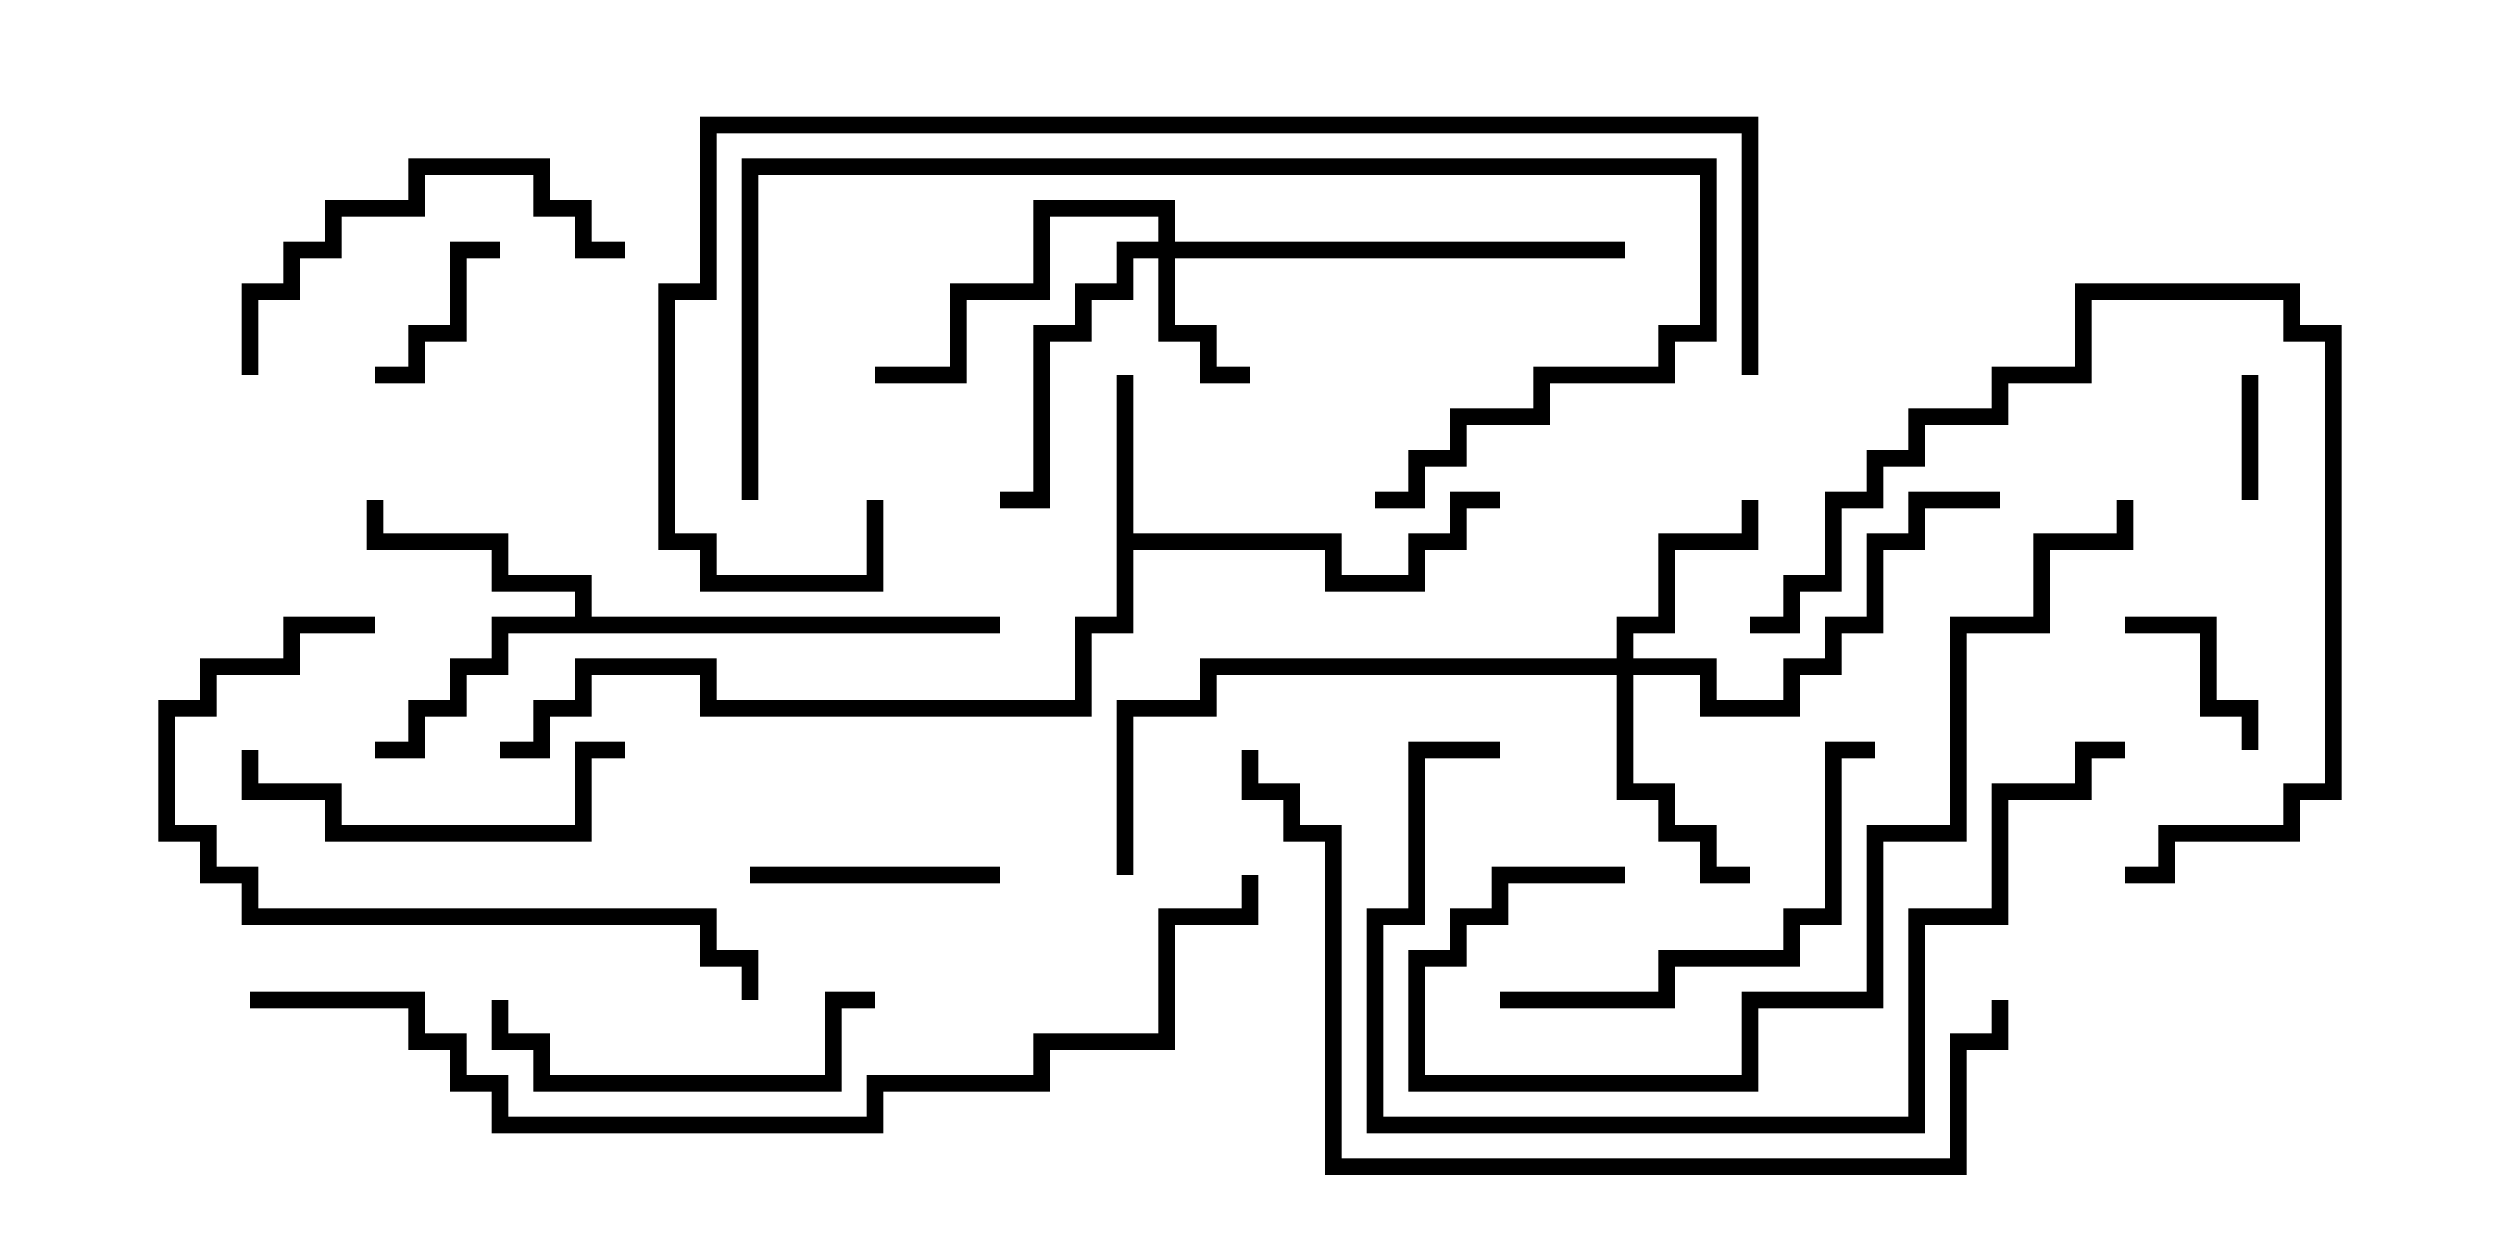 <svg version="1.1" width="30" height="15" xmlns="http://www.w3.org/2000/svg"><path d="M13.4,4.5L13.6,4.5L13.6,6.4L16.1,6.4L16.1,6.9L16.9,6.9L16.9,6.4L17.4,6.4L17.4,5.9L18,5.9L18,6.1L17.6,6.1L17.6,6.6L17.1,6.6L17.1,7.1L15.9,7.1L15.9,6.6L13.6,6.6L13.6,7.6L13.1,7.6L13.1,8.6L8.4,8.6L8.4,8.1L7.1,8.1L7.1,8.6L6.6,8.6L6.6,9.1L6,9.1L6,8.9L6.4,8.9L6.4,8.4L6.9,8.4L6.9,7.9L8.6,7.9L8.6,8.4L12.9,8.4L12.9,7.4L13.4,7.4z" stroke="none"/><path d="M6.9,7.4L6.9,7.1L5.9,7.1L5.9,6.6L4.4,6.6L4.4,6L4.6,6L4.6,6.4L6.1,6.4L6.1,6.9L7.1,6.9L7.1,7.4L12,7.4L12,7.6L6.1,7.6L6.1,8.1L5.6,8.1L5.6,8.6L5.1,8.6L5.1,9.1L4.5,9.1L4.5,8.9L4.9,8.9L4.9,8.4L5.4,8.4L5.4,7.9L5.9,7.9L5.9,7.4z" stroke="none"/><path d="M13.9,2.9L13.9,2.6L12.6,2.6L12.6,3.6L11.6,3.6L11.6,4.6L10.5,4.6L10.5,4.4L11.4,4.4L11.4,3.4L12.4,3.4L12.4,2.4L14.1,2.4L14.1,2.9L19.5,2.9L19.5,3.1L14.1,3.1L14.1,3.9L14.6,3.9L14.6,4.4L15,4.4L15,4.6L14.4,4.6L14.4,4.1L13.9,4.1L13.9,3.1L13.6,3.1L13.6,3.6L13.1,3.6L13.1,4.1L12.6,4.1L12.6,6.1L12,6.1L12,5.9L12.4,5.9L12.4,3.9L12.9,3.9L12.9,3.4L13.4,3.4L13.4,2.9z" stroke="none"/><path d="M19.4,7.9L19.4,7.4L19.9,7.4L19.9,6.4L20.9,6.4L20.9,6L21.1,6L21.1,6.6L20.1,6.6L20.1,7.6L19.6,7.6L19.6,7.9L20.6,7.9L20.6,8.4L21.4,8.4L21.4,7.9L21.9,7.9L21.9,7.4L22.4,7.4L22.4,6.4L22.9,6.4L22.9,5.9L24,5.9L24,6.1L23.1,6.1L23.1,6.6L22.6,6.6L22.6,7.6L22.1,7.6L22.1,8.1L21.6,8.1L21.6,8.6L20.4,8.6L20.4,8.1L19.6,8.1L19.6,9.4L20.1,9.4L20.1,9.9L20.6,9.9L20.6,10.4L21,10.4L21,10.6L20.4,10.6L20.4,10.1L19.9,10.1L19.9,9.6L19.4,9.6L19.4,8.1L14.6,8.1L14.6,8.6L13.6,8.6L13.6,10.5L13.4,10.5L13.4,8.4L14.4,8.4L14.4,7.9z" stroke="none"/><path d="M26.9,4.5L27.1,4.5L27.1,6L26.9,6z" stroke="none"/><path d="M25.5,7.6L25.5,7.4L26.6,7.4L26.6,8.4L27.1,8.4L27.1,9L26.9,9L26.9,8.6L26.4,8.6L26.4,7.6z" stroke="none"/><path d="M6,2.9L6,3.1L5.6,3.1L5.6,4.1L5.1,4.1L5.1,4.6L4.5,4.6L4.5,4.4L4.9,4.4L4.9,3.9L5.4,3.9L5.4,2.9z" stroke="none"/><path d="M9,10.6L9,10.4L12,10.4L12,10.6z" stroke="none"/><path d="M7.5,8.9L7.5,9.1L7.1,9.1L7.1,10.1L3.9,10.1L3.9,9.6L2.9,9.6L2.9,9L3.1,9L3.1,9.4L4.1,9.4L4.1,9.9L6.9,9.9L6.9,8.9z" stroke="none"/><path d="M10.5,11.9L10.5,12.1L10.1,12.1L10.1,13.1L6.4,13.1L6.4,12.6L5.9,12.6L5.9,12L6.1,12L6.1,12.4L6.6,12.4L6.6,12.9L9.9,12.9L9.9,11.9z" stroke="none"/><path d="M7.5,2.9L7.5,3.1L6.9,3.1L6.9,2.6L6.4,2.6L6.4,2.1L5.1,2.1L5.1,2.6L4.1,2.6L4.1,3.1L3.6,3.1L3.6,3.6L3.1,3.6L3.1,4.5L2.9,4.5L2.9,3.4L3.4,3.4L3.4,2.9L3.9,2.9L3.9,2.4L4.9,2.4L4.9,1.9L6.6,1.9L6.6,2.4L7.1,2.4L7.1,2.9z" stroke="none"/><path d="M21,7.6L21,7.4L21.4,7.4L21.4,6.9L21.9,6.9L21.9,5.9L22.4,5.9L22.4,5.4L22.9,5.4L22.9,4.9L23.9,4.9L23.9,4.4L24.9,4.4L24.9,3.4L27.6,3.4L27.6,3.9L28.1,3.9L28.1,9.6L27.6,9.6L27.6,10.1L26.1,10.1L26.1,10.6L25.5,10.6L25.5,10.4L25.9,10.4L25.9,9.9L27.4,9.9L27.4,9.4L27.9,9.4L27.9,4.1L27.4,4.1L27.4,3.6L25.1,3.6L25.1,4.6L24.1,4.6L24.1,5.1L23.1,5.1L23.1,5.6L22.6,5.6L22.6,6.1L22.1,6.1L22.1,7.1L21.6,7.1L21.6,7.6z" stroke="none"/><path d="M18,12.1L18,11.9L19.9,11.9L19.9,11.4L21.4,11.4L21.4,10.9L21.9,10.9L21.9,8.9L22.5,8.9L22.5,9.1L22.1,9.1L22.1,11.1L21.6,11.1L21.6,11.6L20.1,11.6L20.1,12.1z" stroke="none"/><path d="M9.1,12L8.9,12L8.9,11.6L8.4,11.6L8.4,11.1L2.9,11.1L2.9,10.6L2.4,10.6L2.4,10.1L1.9,10.1L1.9,8.4L2.4,8.4L2.4,7.9L3.4,7.9L3.4,7.4L4.5,7.4L4.5,7.6L3.6,7.6L3.6,8.1L2.6,8.1L2.6,8.6L2.1,8.6L2.1,9.9L2.6,9.9L2.6,10.4L3.1,10.4L3.1,10.9L8.6,10.9L8.6,11.4L9.1,11.4z" stroke="none"/><path d="M19.5,10.4L19.5,10.6L18.1,10.6L18.1,11.1L17.6,11.1L17.6,11.6L17.1,11.6L17.1,12.9L20.9,12.9L20.9,11.9L22.4,11.9L22.4,9.9L23.4,9.9L23.4,7.4L24.4,7.4L24.4,6.4L25.4,6.4L25.4,6L25.6,6L25.6,6.6L24.6,6.6L24.6,7.6L23.6,7.6L23.6,10.1L22.6,10.1L22.6,12.1L21.1,12.1L21.1,13.1L16.9,13.1L16.9,11.4L17.4,11.4L17.4,10.9L17.9,10.9L17.9,10.4z" stroke="none"/><path d="M9.1,6L8.9,6L8.9,1.9L20.6,1.9L20.6,4.1L20.1,4.1L20.1,4.6L18.6,4.6L18.6,5.1L17.6,5.1L17.6,5.6L17.1,5.6L17.1,6.1L16.5,6.1L16.5,5.9L16.9,5.9L16.9,5.4L17.4,5.4L17.4,4.9L18.4,4.9L18.4,4.4L19.9,4.4L19.9,3.9L20.4,3.9L20.4,2.1L9.1,2.1z" stroke="none"/><path d="M18,8.9L18,9.1L17.1,9.1L17.1,11.1L16.6,11.1L16.6,13.4L22.9,13.4L22.9,10.9L23.9,10.9L23.9,9.4L24.9,9.4L24.9,8.9L25.5,8.9L25.5,9.1L25.1,9.1L25.1,9.6L24.1,9.6L24.1,11.1L23.1,11.1L23.1,13.6L16.4,13.6L16.4,10.9L16.9,10.9L16.9,8.9z" stroke="none"/><path d="M14.9,9L15.1,9L15.1,9.4L15.6,9.4L15.6,9.9L16.1,9.9L16.1,13.9L23.4,13.9L23.4,12.4L23.9,12.4L23.9,12L24.1,12L24.1,12.6L23.6,12.6L23.6,14.1L15.9,14.1L15.9,10.1L15.4,10.1L15.4,9.6L14.9,9.6z" stroke="none"/><path d="M10.4,6L10.6,6L10.6,7.1L8.4,7.1L8.4,6.6L7.9,6.6L7.9,3.4L8.4,3.4L8.4,1.4L21.1,1.4L21.1,4.5L20.9,4.5L20.9,1.6L8.6,1.6L8.6,3.6L8.1,3.6L8.1,6.4L8.6,6.4L8.6,6.9L10.4,6.9z" stroke="none"/><path d="M3,12.1L3,11.9L5.1,11.9L5.1,12.4L5.6,12.4L5.6,12.9L6.1,12.9L6.1,13.4L10.4,13.4L10.4,12.9L12.4,12.9L12.4,12.4L13.9,12.4L13.9,10.9L14.9,10.9L14.9,10.5L15.1,10.5L15.1,11.1L14.1,11.1L14.1,12.6L12.6,12.6L12.6,13.1L10.6,13.1L10.6,13.6L5.9,13.6L5.9,13.1L5.4,13.1L5.4,12.6L4.9,12.6L4.9,12.1z" stroke="none"/></svg>